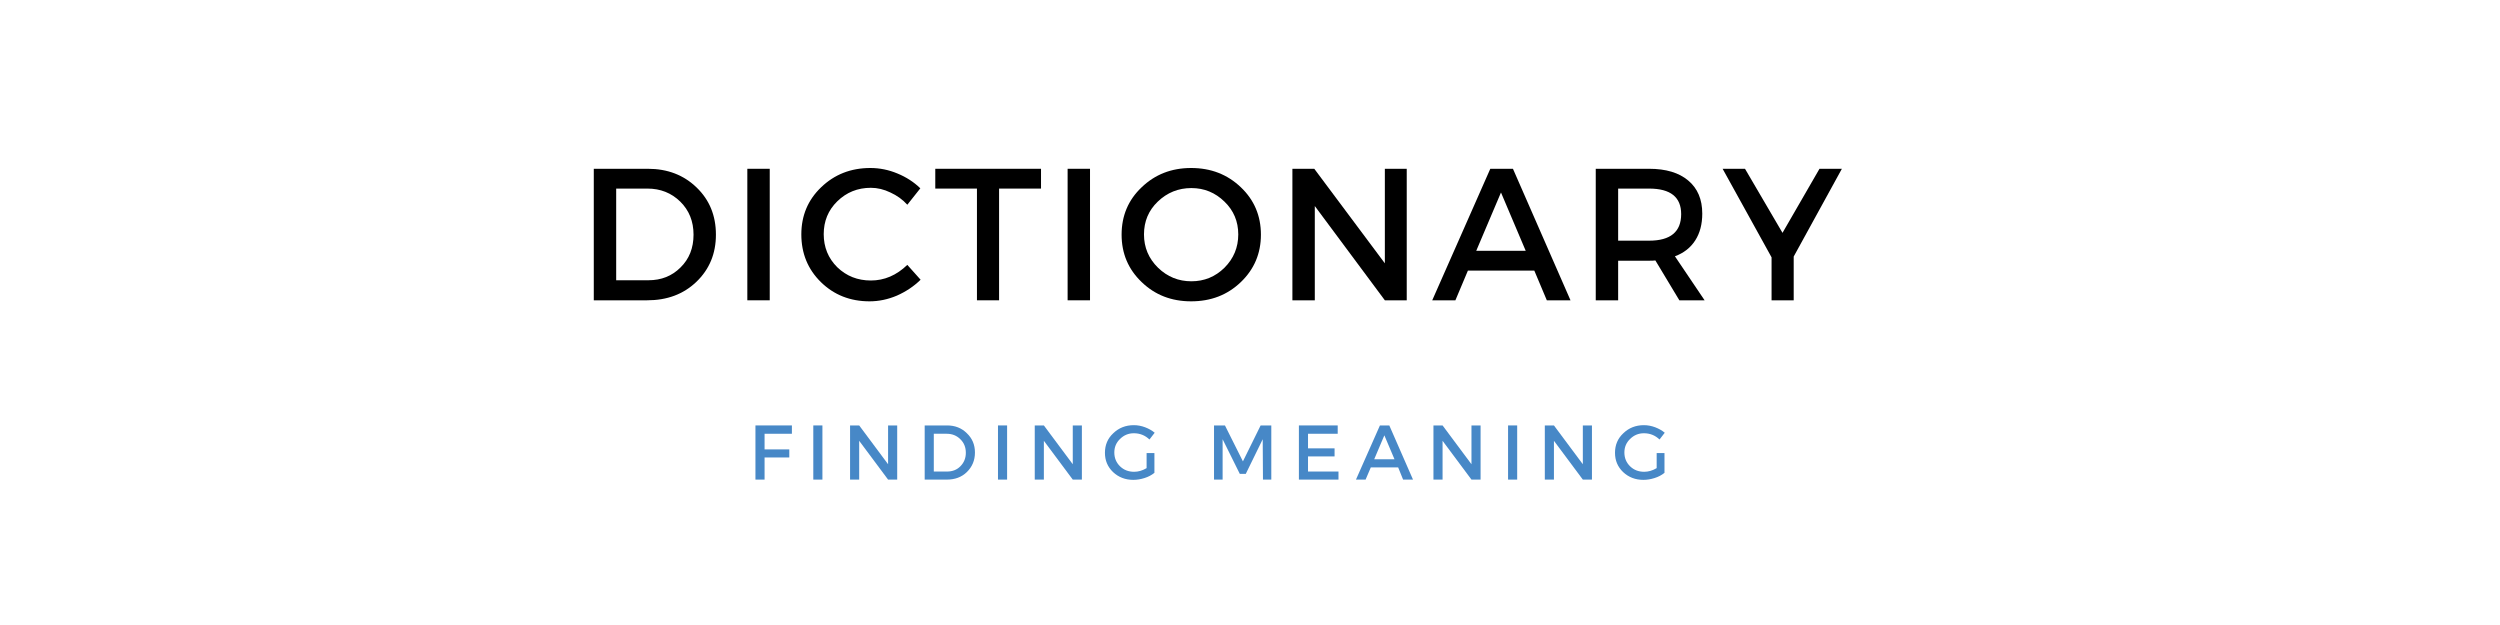 <svg xmlns="http://www.w3.org/2000/svg" xmlns:xlink="http://www.w3.org/1999/xlink" width="200" zoomAndPan="magnify" viewBox="0 0 150 37.5" height="50" preserveAspectRatio="xMidYMid meet" version="1.0"><defs><g/></defs><g fill="#000000" fill-opacity="1"><g transform="translate(34.596, 18.018)"><g><path d="M 1.031 -7.891 L 4.281 -7.891 C 5.457 -7.891 6.43 -7.516 7.203 -6.766 C 7.973 -6.023 8.359 -5.082 8.359 -3.938 C 8.359 -2.801 7.969 -1.859 7.188 -1.109 C 6.414 -0.367 5.43 0 4.234 0 L 1.031 0 Z M 2.375 -6.703 L 2.375 -1.203 L 4.312 -1.203 C 5.082 -1.203 5.723 -1.457 6.234 -1.969 C 6.754 -2.477 7.016 -3.133 7.016 -3.938 C 7.016 -4.738 6.75 -5.398 6.219 -5.922 C 5.688 -6.441 5.031 -6.703 4.25 -6.703 Z M 2.375 -6.703 "/></g></g></g><g fill="#000000" fill-opacity="1"><g transform="translate(43.809, 18.018)"><g><path d="M 2.375 0 L 1.031 0 L 1.031 -7.891 L 2.375 -7.891 Z M 2.375 0 "/></g></g></g><g fill="#000000" fill-opacity="1"><g transform="translate(47.689, 18.018)"><g><path d="M 4.531 -7.938 C 5.094 -7.938 5.633 -7.828 6.156 -7.609 C 6.688 -7.391 7.145 -7.094 7.531 -6.719 L 6.75 -5.734 C 6.469 -6.047 6.129 -6.289 5.734 -6.469 C 5.348 -6.656 4.957 -6.75 4.562 -6.75 C 3.77 -6.75 3.098 -6.477 2.547 -5.938 C 2.004 -5.406 1.734 -4.75 1.734 -3.969 C 1.734 -3.188 2.004 -2.523 2.547 -1.984 C 3.098 -1.453 3.77 -1.188 4.562 -1.188 C 5.375 -1.188 6.102 -1.5 6.75 -2.125 L 7.547 -1.234 C 7.141 -0.836 6.664 -0.52 6.125 -0.281 C 5.582 -0.051 5.035 0.062 4.484 0.062 C 3.328 0.062 2.352 -0.32 1.562 -1.094 C 0.781 -1.863 0.391 -2.816 0.391 -3.953 C 0.391 -5.078 0.785 -6.02 1.578 -6.781 C 2.379 -7.551 3.363 -7.938 4.531 -7.938 Z M 4.531 -7.938 "/></g></g></g><g fill="#000000" fill-opacity="1"><g transform="translate(56.023, 18.018)"><g><path d="M 6.438 -6.703 L 3.922 -6.703 L 3.922 0 L 2.594 0 L 2.594 -6.703 L 0.094 -6.703 L 0.094 -7.891 L 6.438 -7.891 Z M 6.438 -6.703 "/></g></g></g><g fill="#000000" fill-opacity="1"><g transform="translate(63.026, 18.018)"><g><path d="M 2.375 0 L 1.031 0 L 1.031 -7.891 L 2.375 -7.891 Z M 2.375 0 "/></g></g></g><g fill="#000000" fill-opacity="1"><g transform="translate(66.905, 18.018)"><g><path d="M 1.594 -6.781 C 2.395 -7.551 3.383 -7.938 4.562 -7.938 C 5.75 -7.938 6.742 -7.551 7.547 -6.781 C 8.348 -6.02 8.75 -5.07 8.75 -3.938 C 8.75 -2.812 8.348 -1.863 7.547 -1.094 C 6.742 -0.32 5.75 0.062 4.562 0.062 C 3.383 0.062 2.395 -0.32 1.594 -1.094 C 0.789 -1.863 0.391 -2.812 0.391 -3.938 C 0.391 -5.07 0.789 -6.02 1.594 -6.781 Z M 4.578 -6.734 C 3.797 -6.734 3.125 -6.461 2.562 -5.922 C 2.008 -5.391 1.734 -4.734 1.734 -3.953 C 1.734 -3.172 2.016 -2.504 2.578 -1.953 C 3.141 -1.41 3.805 -1.141 4.578 -1.141 C 5.348 -1.141 6.008 -1.41 6.562 -1.953 C 7.113 -2.504 7.391 -3.172 7.391 -3.953 C 7.391 -4.734 7.113 -5.391 6.562 -5.922 C 6.008 -6.461 5.348 -6.734 4.578 -6.734 Z M 4.578 -6.734 "/></g></g></g><g fill="#000000" fill-opacity="1"><g transform="translate(76.513, 18.018)"><g><path d="M 7.891 0 L 6.578 0 L 2.375 -5.656 L 2.375 0 L 1.031 0 L 1.031 -7.891 L 2.344 -7.891 L 6.578 -2.219 L 6.578 -7.891 L 7.891 -7.891 Z M 7.891 0 "/></g></g></g><g fill="#000000" fill-opacity="1"><g transform="translate(85.918, 18.018)"><g><path d="M 6.141 -1.781 L 2.156 -1.781 L 1.406 0 L 0.016 0 L 3.5 -7.891 L 4.859 -7.891 L 8.312 0 L 6.891 0 Z M 5.625 -2.969 L 4.141 -6.469 L 2.656 -2.969 Z M 5.625 -2.969 "/></g></g></g><g fill="#000000" fill-opacity="1"><g transform="translate(94.714, 18.018)"><g><path d="M 6.047 0 L 4.609 -2.391 C 4.523 -2.379 4.398 -2.375 4.234 -2.375 L 2.375 -2.375 L 2.375 0 L 1.031 0 L 1.031 -7.891 L 4.234 -7.891 C 5.242 -7.891 6.023 -7.656 6.578 -7.188 C 7.141 -6.719 7.422 -6.055 7.422 -5.203 C 7.422 -4.566 7.281 -4.031 7 -3.594 C 6.719 -3.156 6.312 -2.836 5.781 -2.641 L 7.562 0 Z M 2.375 -3.578 L 4.234 -3.578 C 5.516 -3.578 6.156 -4.109 6.156 -5.172 C 6.156 -6.191 5.516 -6.703 4.234 -6.703 L 2.375 -6.703 Z M 2.375 -3.578 "/></g></g></g><g fill="#000000" fill-opacity="1"><g transform="translate(103.341, 18.018)"><g><path d="M 4.281 -2.625 L 4.281 0 L 2.953 0 L 2.953 -2.578 L 0.016 -7.891 L 1.359 -7.891 L 3.609 -4.047 L 5.828 -7.891 L 7.172 -7.891 Z M 4.281 -2.625 "/></g></g></g><g fill="#4788c7" fill-opacity="1"><g transform="translate(44.905, 28.776)"><g><path d="M 2.609 -2.75 L 0.969 -2.75 L 0.969 -1.812 L 2.453 -1.812 L 2.453 -1.328 L 0.969 -1.328 L 0.969 0 L 0.422 0 L 0.422 -3.25 L 2.609 -3.25 Z M 2.609 -2.75 "/></g></g></g><g fill="#4788c7" fill-opacity="1"><g transform="translate(48.376, 28.776)"><g><path d="M 0.969 0 L 0.422 0 L 0.422 -3.25 L 0.969 -3.25 Z M 0.969 0 "/></g></g></g><g fill="#4788c7" fill-opacity="1"><g transform="translate(50.582, 28.776)"><g><path d="M 3.25 0 L 2.703 0 L 0.969 -2.328 L 0.969 0 L 0.422 0 L 0.422 -3.25 L 0.969 -3.25 L 2.703 -0.922 L 2.703 -3.25 L 3.25 -3.25 Z M 3.25 0 "/></g></g></g><g fill="#4788c7" fill-opacity="1"><g transform="translate(55.059, 28.776)"><g><path d="M 0.422 -3.25 L 1.766 -3.25 C 2.242 -3.25 2.641 -3.094 2.953 -2.781 C 3.273 -2.477 3.438 -2.094 3.438 -1.625 C 3.438 -1.156 3.273 -0.766 2.953 -0.453 C 2.641 -0.148 2.238 0 1.75 0 L 0.422 0 Z M 0.969 -2.75 L 0.969 -0.484 L 1.766 -0.484 C 2.086 -0.484 2.352 -0.586 2.562 -0.797 C 2.781 -1.016 2.891 -1.285 2.891 -1.609 C 2.891 -1.941 2.781 -2.211 2.562 -2.422 C 2.344 -2.641 2.07 -2.75 1.75 -2.75 Z M 0.969 -2.75 "/></g></g></g><g fill="#4788c7" fill-opacity="1"><g transform="translate(59.457, 28.776)"><g><path d="M 0.969 0 L 0.422 0 L 0.422 -3.25 L 0.969 -3.25 Z M 0.969 0 "/></g></g></g><g fill="#4788c7" fill-opacity="1"><g transform="translate(61.663, 28.776)"><g><path d="M 3.25 0 L 2.703 0 L 0.969 -2.328 L 0.969 0 L 0.422 0 L 0.422 -3.25 L 0.969 -3.25 L 2.703 -0.922 L 2.703 -3.25 L 3.25 -3.25 Z M 3.25 0 "/></g></g></g><g fill="#4788c7" fill-opacity="1"><g transform="translate(66.14, 28.776)"><g><path d="M 2.656 -1.594 L 3.125 -1.594 L 3.125 -0.406 C 2.957 -0.27 2.758 -0.164 2.531 -0.094 C 2.301 -0.02 2.078 0.016 1.859 0.016 C 1.379 0.016 0.973 -0.141 0.641 -0.453 C 0.316 -0.766 0.156 -1.148 0.156 -1.609 C 0.156 -2.078 0.32 -2.469 0.656 -2.781 C 0.988 -3.102 1.398 -3.266 1.891 -3.266 C 2.117 -3.266 2.344 -3.223 2.562 -3.141 C 2.789 -3.055 2.984 -2.945 3.141 -2.812 L 2.828 -2.406 C 2.566 -2.656 2.254 -2.781 1.891 -2.781 C 1.566 -2.781 1.289 -2.664 1.062 -2.438 C 0.832 -2.219 0.719 -1.945 0.719 -1.625 C 0.719 -1.301 0.832 -1.023 1.062 -0.797 C 1.289 -0.578 1.57 -0.469 1.906 -0.469 C 2.156 -0.469 2.406 -0.539 2.656 -0.688 Z M 2.656 -1.594 "/></g></g></g><g fill="#4788c7" fill-opacity="1"><g transform="translate(70.417, 28.776)"><g/></g></g><g fill="#4788c7" fill-opacity="1"><g transform="translate(72.419, 28.776)"><g><path d="M 3.859 0 L 3.359 0 L 3.344 -2.422 L 2.328 -0.344 L 1.969 -0.344 L 0.938 -2.422 L 0.938 0 L 0.422 0 L 0.422 -3.25 L 1.078 -3.25 L 2.156 -1.094 L 3.219 -3.25 L 3.859 -3.25 Z M 3.859 0 "/></g></g></g><g fill="#4788c7" fill-opacity="1"><g transform="translate(77.512, 28.776)"><g><path d="M 2.75 -2.75 L 0.969 -2.75 L 0.969 -1.875 L 2.562 -1.875 L 2.562 -1.391 L 0.969 -1.391 L 0.969 -0.484 L 2.797 -0.484 L 2.797 0 L 0.422 0 L 0.422 -3.25 L 2.75 -3.25 Z M 2.75 -2.75 "/></g></g></g><g fill="#4788c7" fill-opacity="1"><g transform="translate(81.358, 28.776)"><g><path d="M 2.531 -0.734 L 0.891 -0.734 L 0.578 0 L 0 0 L 1.438 -3.25 L 2 -3.25 L 3.422 0 L 2.828 0 Z M 2.312 -1.219 L 1.703 -2.656 L 1.094 -1.219 Z M 2.312 -1.219 "/></g></g></g><g fill="#4788c7" fill-opacity="1"><g transform="translate(85.585, 28.776)"><g><path d="M 3.25 0 L 2.703 0 L 0.969 -2.328 L 0.969 0 L 0.422 0 L 0.422 -3.25 L 0.969 -3.25 L 2.703 -0.922 L 2.703 -3.25 L 3.25 -3.25 Z M 3.25 0 "/></g></g></g><g fill="#4788c7" fill-opacity="1"><g transform="translate(90.062, 28.776)"><g><path d="M 0.969 0 L 0.422 0 L 0.422 -3.25 L 0.969 -3.25 Z M 0.969 0 "/></g></g></g><g fill="#4788c7" fill-opacity="1"><g transform="translate(92.267, 28.776)"><g><path d="M 3.25 0 L 2.703 0 L 0.969 -2.328 L 0.969 0 L 0.422 0 L 0.422 -3.25 L 0.969 -3.25 L 2.703 -0.922 L 2.703 -3.25 L 3.25 -3.25 Z M 3.25 0 "/></g></g></g><g fill="#4788c7" fill-opacity="1"><g transform="translate(96.744, 28.776)"><g><path d="M 2.656 -1.594 L 3.125 -1.594 L 3.125 -0.406 C 2.957 -0.27 2.758 -0.164 2.531 -0.094 C 2.301 -0.02 2.078 0.016 1.859 0.016 C 1.379 0.016 0.973 -0.141 0.641 -0.453 C 0.316 -0.766 0.156 -1.148 0.156 -1.609 C 0.156 -2.078 0.32 -2.469 0.656 -2.781 C 0.988 -3.102 1.398 -3.266 1.891 -3.266 C 2.117 -3.266 2.344 -3.223 2.562 -3.141 C 2.789 -3.055 2.984 -2.945 3.141 -2.812 L 2.828 -2.406 C 2.566 -2.656 2.254 -2.781 1.891 -2.781 C 1.566 -2.781 1.289 -2.664 1.062 -2.438 C 0.832 -2.219 0.719 -1.945 0.719 -1.625 C 0.719 -1.301 0.832 -1.023 1.062 -0.797 C 1.289 -0.578 1.57 -0.469 1.906 -0.469 C 2.156 -0.469 2.406 -0.539 2.656 -0.688 Z M 2.656 -1.594 "/></g></g></g></svg>